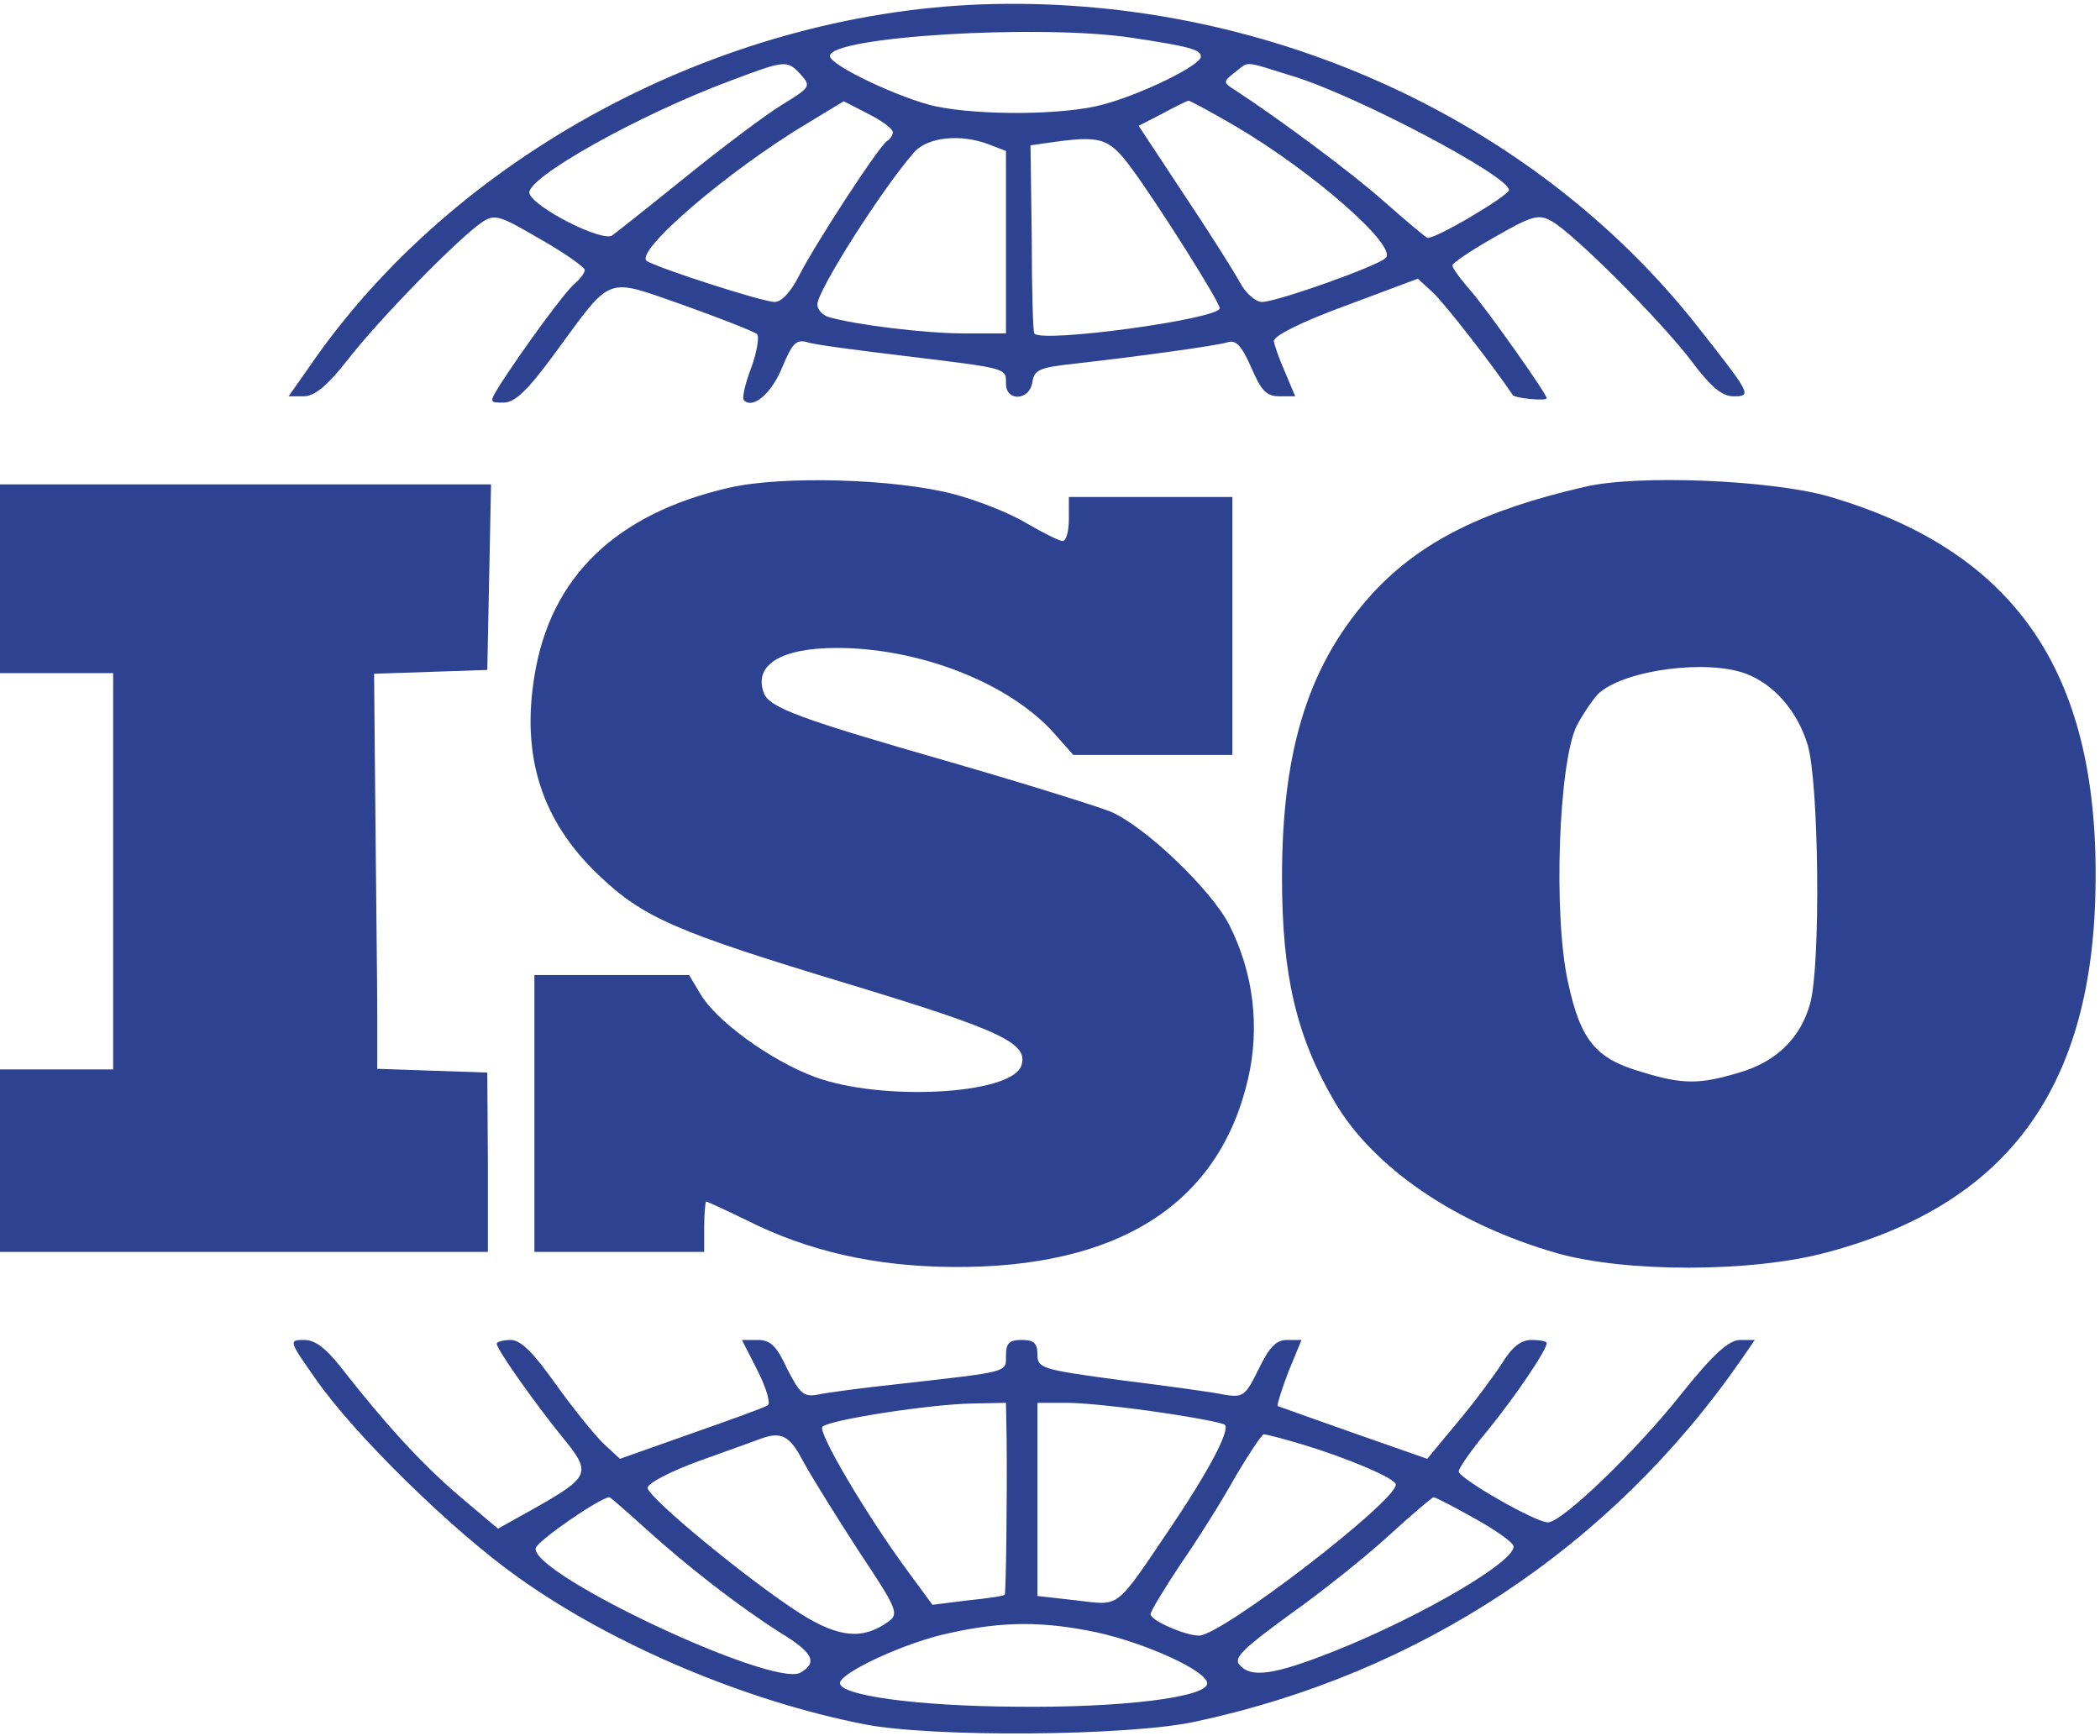<svg width="52" height="43" viewBox="0 0 52 43" fill="none" xmlns="http://www.w3.org/2000/svg">
<g clip-path="url(#clip0_57_7478)">
<path d="M24.287 0.109C17.764 0.358 11.225 3.879 7.66 9.083L7.146 9.815H7.52C7.784 9.815 8.096 9.566 8.609 8.912C9.388 7.899 11.396 5.858 11.941 5.5C12.253 5.297 12.362 5.328 13.373 5.92C13.981 6.263 14.479 6.621 14.479 6.684C14.479 6.762 14.37 6.902 14.23 7.027C13.996 7.213 12.984 8.6 12.377 9.535C12.113 9.971 12.113 9.971 12.47 9.971C12.751 9.971 13.062 9.675 13.747 8.74C15.18 6.793 14.962 6.871 16.923 7.556C17.842 7.883 18.667 8.211 18.745 8.273C18.807 8.335 18.745 8.709 18.605 9.099C18.449 9.504 18.371 9.862 18.418 9.909C18.636 10.142 19.103 9.753 19.368 9.099C19.617 8.507 19.71 8.398 19.99 8.475C20.162 8.538 21.267 8.678 22.419 8.818C24.988 9.13 24.91 9.114 24.91 9.504C24.91 9.955 25.502 9.924 25.564 9.457C25.611 9.161 25.735 9.099 26.623 9.005C28.133 8.834 30.095 8.569 30.406 8.475C30.608 8.413 30.748 8.569 30.982 9.099C31.231 9.675 31.356 9.815 31.683 9.815H32.072L31.823 9.223C31.683 8.912 31.558 8.553 31.542 8.444C31.542 8.32 32.212 7.977 33.317 7.572L35.108 6.902L35.466 7.229C35.746 7.478 36.992 9.083 37.459 9.784C37.505 9.862 38.299 9.94 38.299 9.862C38.299 9.753 36.867 7.728 36.416 7.198C36.166 6.917 35.964 6.637 35.964 6.575C35.964 6.512 36.431 6.201 37.007 5.874C37.926 5.344 38.097 5.297 38.408 5.469C38.938 5.749 41.133 7.946 41.896 8.958C42.363 9.582 42.643 9.815 42.923 9.815C43.39 9.815 43.359 9.769 42.036 8.086C37.941 2.882 31.2 -0.14 24.287 0.109ZM28.024 0.935C29.472 1.153 29.736 1.231 29.736 1.402C29.736 1.62 28.257 2.337 27.323 2.586C26.373 2.851 24.287 2.867 23.166 2.633C22.31 2.446 20.551 1.62 20.551 1.387C20.551 0.904 25.766 0.592 28.024 0.935ZM19.835 1.854C20.084 2.134 20.068 2.166 19.352 2.602C18.947 2.851 17.873 3.661 16.985 4.378C16.098 5.095 15.273 5.749 15.164 5.827C14.93 6.014 13.187 5.126 13.109 4.783C13.031 4.409 15.802 2.851 18.06 2.01C19.461 1.48 19.492 1.48 19.835 1.854ZM32.01 1.885C33.597 2.368 37.365 4.362 37.365 4.705C37.365 4.845 35.497 5.952 35.341 5.889C35.279 5.858 34.796 5.453 34.267 4.986C33.442 4.253 31.651 2.929 30.577 2.228C30.281 2.041 30.281 2.025 30.577 1.792C30.951 1.511 30.748 1.496 32.01 1.885ZM22.108 3.272C22.108 3.35 22.045 3.443 21.968 3.49C21.765 3.615 20.193 6.029 19.788 6.824C19.585 7.229 19.352 7.478 19.181 7.478C18.885 7.478 16.332 6.653 16.02 6.466C15.678 6.248 18.013 4.238 19.99 3.054L20.893 2.508L21.5 2.82C21.843 2.991 22.108 3.194 22.108 3.272ZM30.577 3.116C32.492 4.238 34.609 6.092 34.314 6.388C34.111 6.59 31.62 7.478 31.247 7.478C31.091 7.478 30.842 7.26 30.702 6.995C30.562 6.73 29.939 5.749 29.316 4.814L28.195 3.116L28.771 2.82C29.082 2.649 29.378 2.508 29.425 2.493C29.472 2.493 29.985 2.773 30.577 3.116ZM24.505 3.583L24.91 3.739V5.998V8.257H23.867C22.886 8.257 21.158 8.039 20.52 7.852C20.364 7.805 20.239 7.665 20.239 7.541C20.239 7.198 21.843 4.674 22.637 3.77C22.964 3.396 23.789 3.303 24.505 3.583ZM28.024 4.175C28.678 5.063 30.203 7.478 30.203 7.634C30.203 7.899 25.766 8.507 25.611 8.257C25.579 8.211 25.548 7.151 25.548 5.889L25.517 3.599L25.953 3.537C27.261 3.35 27.448 3.396 28.024 4.175Z" fill="#2E4292"/>
<path d="M18.075 12.074C15.257 12.713 13.623 14.287 13.233 16.748C12.906 18.742 13.42 20.331 14.806 21.656C15.927 22.731 16.721 23.073 21.049 24.382C24.848 25.535 25.486 25.847 25.284 26.408C25.003 27.109 21.827 27.28 20.177 26.672C19.087 26.267 17.733 25.286 17.343 24.616L17.063 24.148H15.148H13.233V27.576V31.004H15.335H17.437V30.38C17.437 30.038 17.468 29.757 17.484 29.757C17.515 29.757 17.951 29.96 18.465 30.209C20.006 30.988 21.656 31.362 23.587 31.378C27.697 31.409 30.188 29.82 30.904 26.719C31.2 25.442 31.044 24.102 30.437 22.902C29.985 22.03 28.366 20.472 27.494 20.098C27.136 19.958 25.346 19.397 23.509 18.867C19.819 17.808 19.056 17.527 18.916 17.169C18.651 16.468 19.336 16.047 20.722 16.047C22.777 16.047 24.988 16.919 26.093 18.15L26.576 18.696H28.553H30.515V15.502V12.308H28.491H26.467V12.853C26.467 13.149 26.405 13.399 26.311 13.399C26.233 13.399 25.828 13.196 25.424 12.962C25.019 12.713 24.194 12.386 23.587 12.23C22.139 11.856 19.383 11.778 18.075 12.074Z" fill="#2E4292"/>
<path d="M39.234 12.059C36.727 12.635 35.186 13.414 34.018 14.661C32.43 16.39 31.745 18.493 31.745 21.734C31.745 24.164 32.103 25.675 33.053 27.296C34.018 28.932 36.058 30.318 38.549 31.035C40.246 31.518 43.375 31.518 45.228 31.019C49.743 29.82 51.86 26.906 51.891 21.812C51.938 16.593 49.867 13.632 45.275 12.293C43.858 11.887 40.526 11.747 39.234 12.059ZM43.235 16.686C43.935 16.951 44.512 17.621 44.761 18.447C45.041 19.381 45.088 23.899 44.823 24.85C44.589 25.707 43.982 26.299 43.064 26.564C42.083 26.86 41.663 26.86 40.651 26.548C39.514 26.221 39.14 25.769 38.829 24.336C38.455 22.669 38.595 18.867 39.047 17.964C39.234 17.621 39.483 17.262 39.607 17.153C40.292 16.577 42.285 16.328 43.235 16.686Z" fill="#2E4292"/>
<path d="M0 14.333V16.67H1.401H2.802V21.578V26.485H1.401H0V28.745V31.004H6.041H12.081V28.776L12.066 26.563L10.711 26.517L9.341 26.47V25.037C9.341 24.242 9.31 22.045 9.295 20.145L9.263 16.686L10.665 16.639L12.066 16.592L12.113 14.287L12.159 11.996H6.087H0V14.333Z" fill="#2E4292"/>
<path d="M7.816 34.151C8.765 35.522 11.21 37.921 12.844 39.074C15.18 40.741 18.465 42.128 21.407 42.704C23.073 43.031 27.899 43 29.581 42.642C35.139 41.458 39.888 38.326 43.11 33.683L43.453 33.185H43.095C42.814 33.185 42.441 33.512 41.631 34.525C40.479 35.974 38.673 37.703 38.331 37.703C38.019 37.703 36.12 36.612 36.12 36.441C36.12 36.363 36.431 35.911 36.836 35.428C37.521 34.587 38.3 33.434 38.3 33.263C38.3 33.216 38.128 33.185 37.926 33.185C37.661 33.185 37.443 33.356 37.194 33.761C36.992 34.073 36.509 34.727 36.089 35.226L35.341 36.129L33.52 35.491C32.508 35.132 31.667 34.836 31.636 34.821C31.62 34.79 31.729 34.431 31.901 33.979L32.228 33.185H31.869C31.605 33.185 31.434 33.356 31.169 33.901C30.842 34.571 30.78 34.618 30.313 34.54C30.032 34.478 28.88 34.322 27.759 34.182C25.782 33.917 25.689 33.886 25.689 33.543C25.689 33.263 25.595 33.185 25.299 33.185C24.988 33.185 24.91 33.263 24.91 33.574C24.91 33.995 25.004 33.964 22.264 34.275C21.361 34.369 20.458 34.493 20.24 34.54C19.897 34.603 19.804 34.509 19.492 33.901C19.228 33.325 19.072 33.185 18.761 33.185H18.371L18.761 33.948C18.979 34.385 19.087 34.758 19.01 34.805C18.947 34.852 18.091 35.163 17.11 35.506L15.351 36.129L14.931 35.74C14.697 35.506 14.168 34.852 13.747 34.26C13.203 33.496 12.907 33.2 12.658 33.185C12.455 33.185 12.3 33.232 12.3 33.278C12.3 33.419 13.249 34.758 13.919 35.584C14.65 36.472 14.619 36.566 13.28 37.329L12.331 37.859L11.334 37.017C10.4 36.207 9.544 35.273 8.423 33.839C8.065 33.387 7.8 33.185 7.535 33.185C7.146 33.185 7.146 33.2 7.816 34.151ZM24.926 35.631C24.941 37.095 24.91 39.464 24.879 39.495C24.848 39.526 24.443 39.588 23.961 39.635L23.089 39.744L22.528 38.98C21.454 37.532 20.24 35.459 20.364 35.335C20.535 35.163 23.042 34.774 24.101 34.758L24.91 34.743L24.926 35.631ZM28.709 34.977C29.565 35.101 30.297 35.241 30.328 35.288C30.468 35.413 29.923 36.441 29.02 37.781C27.588 39.9 27.759 39.76 26.654 39.635L25.689 39.526V37.142V34.743H26.436C26.841 34.743 27.868 34.852 28.709 34.977ZM19.897 36.207C20.099 36.581 20.722 37.578 21.267 38.42C22.201 39.822 22.264 39.962 22.014 40.149C21.376 40.616 20.785 40.57 19.819 39.962C18.527 39.136 16.036 37.08 16.036 36.846C16.036 36.737 16.596 36.441 17.328 36.176C18.029 35.927 18.714 35.678 18.838 35.631C19.352 35.444 19.555 35.553 19.897 36.207ZM32.243 35.771C33.333 36.098 34.563 36.612 34.563 36.768C34.563 37.189 30.25 40.507 29.69 40.507C29.347 40.507 28.491 40.133 28.491 39.978C28.491 39.9 28.834 39.339 29.238 38.731C29.659 38.124 30.266 37.158 30.593 36.566C30.935 35.989 31.247 35.522 31.294 35.522C31.356 35.522 31.776 35.631 32.243 35.771ZM15.989 37.859C17.017 38.794 18.325 39.806 19.337 40.445C20.131 40.928 20.255 41.177 19.819 41.426C19.134 41.8 13.14 38.98 13.265 38.342C13.296 38.17 14.822 37.111 15.086 37.08C15.117 37.08 15.522 37.438 15.989 37.859ZM36.493 37.594C37.007 37.874 37.443 38.186 37.474 38.279C37.599 38.622 35.248 40.009 33.068 40.881C31.543 41.489 30.966 41.567 30.686 41.224C30.546 41.053 30.795 40.819 31.947 39.978C32.741 39.417 33.847 38.529 34.407 38.015C34.968 37.5 35.45 37.095 35.497 37.08C35.544 37.08 35.995 37.313 36.493 37.594ZM27.168 40.429C28.366 40.694 29.892 41.38 29.892 41.691C29.892 42.034 27.775 42.299 25.144 42.268C22.684 42.252 20.769 41.987 20.8 41.676C20.831 41.411 22.45 40.663 23.509 40.445C24.832 40.149 25.844 40.149 27.168 40.429Z" fill="#2E4292"/>
</g>
<defs>
<clipPath id="clip0_57_7478">
<rect width="52" height="43" fill="white"/>
</clipPath>
</defs>
</svg>
